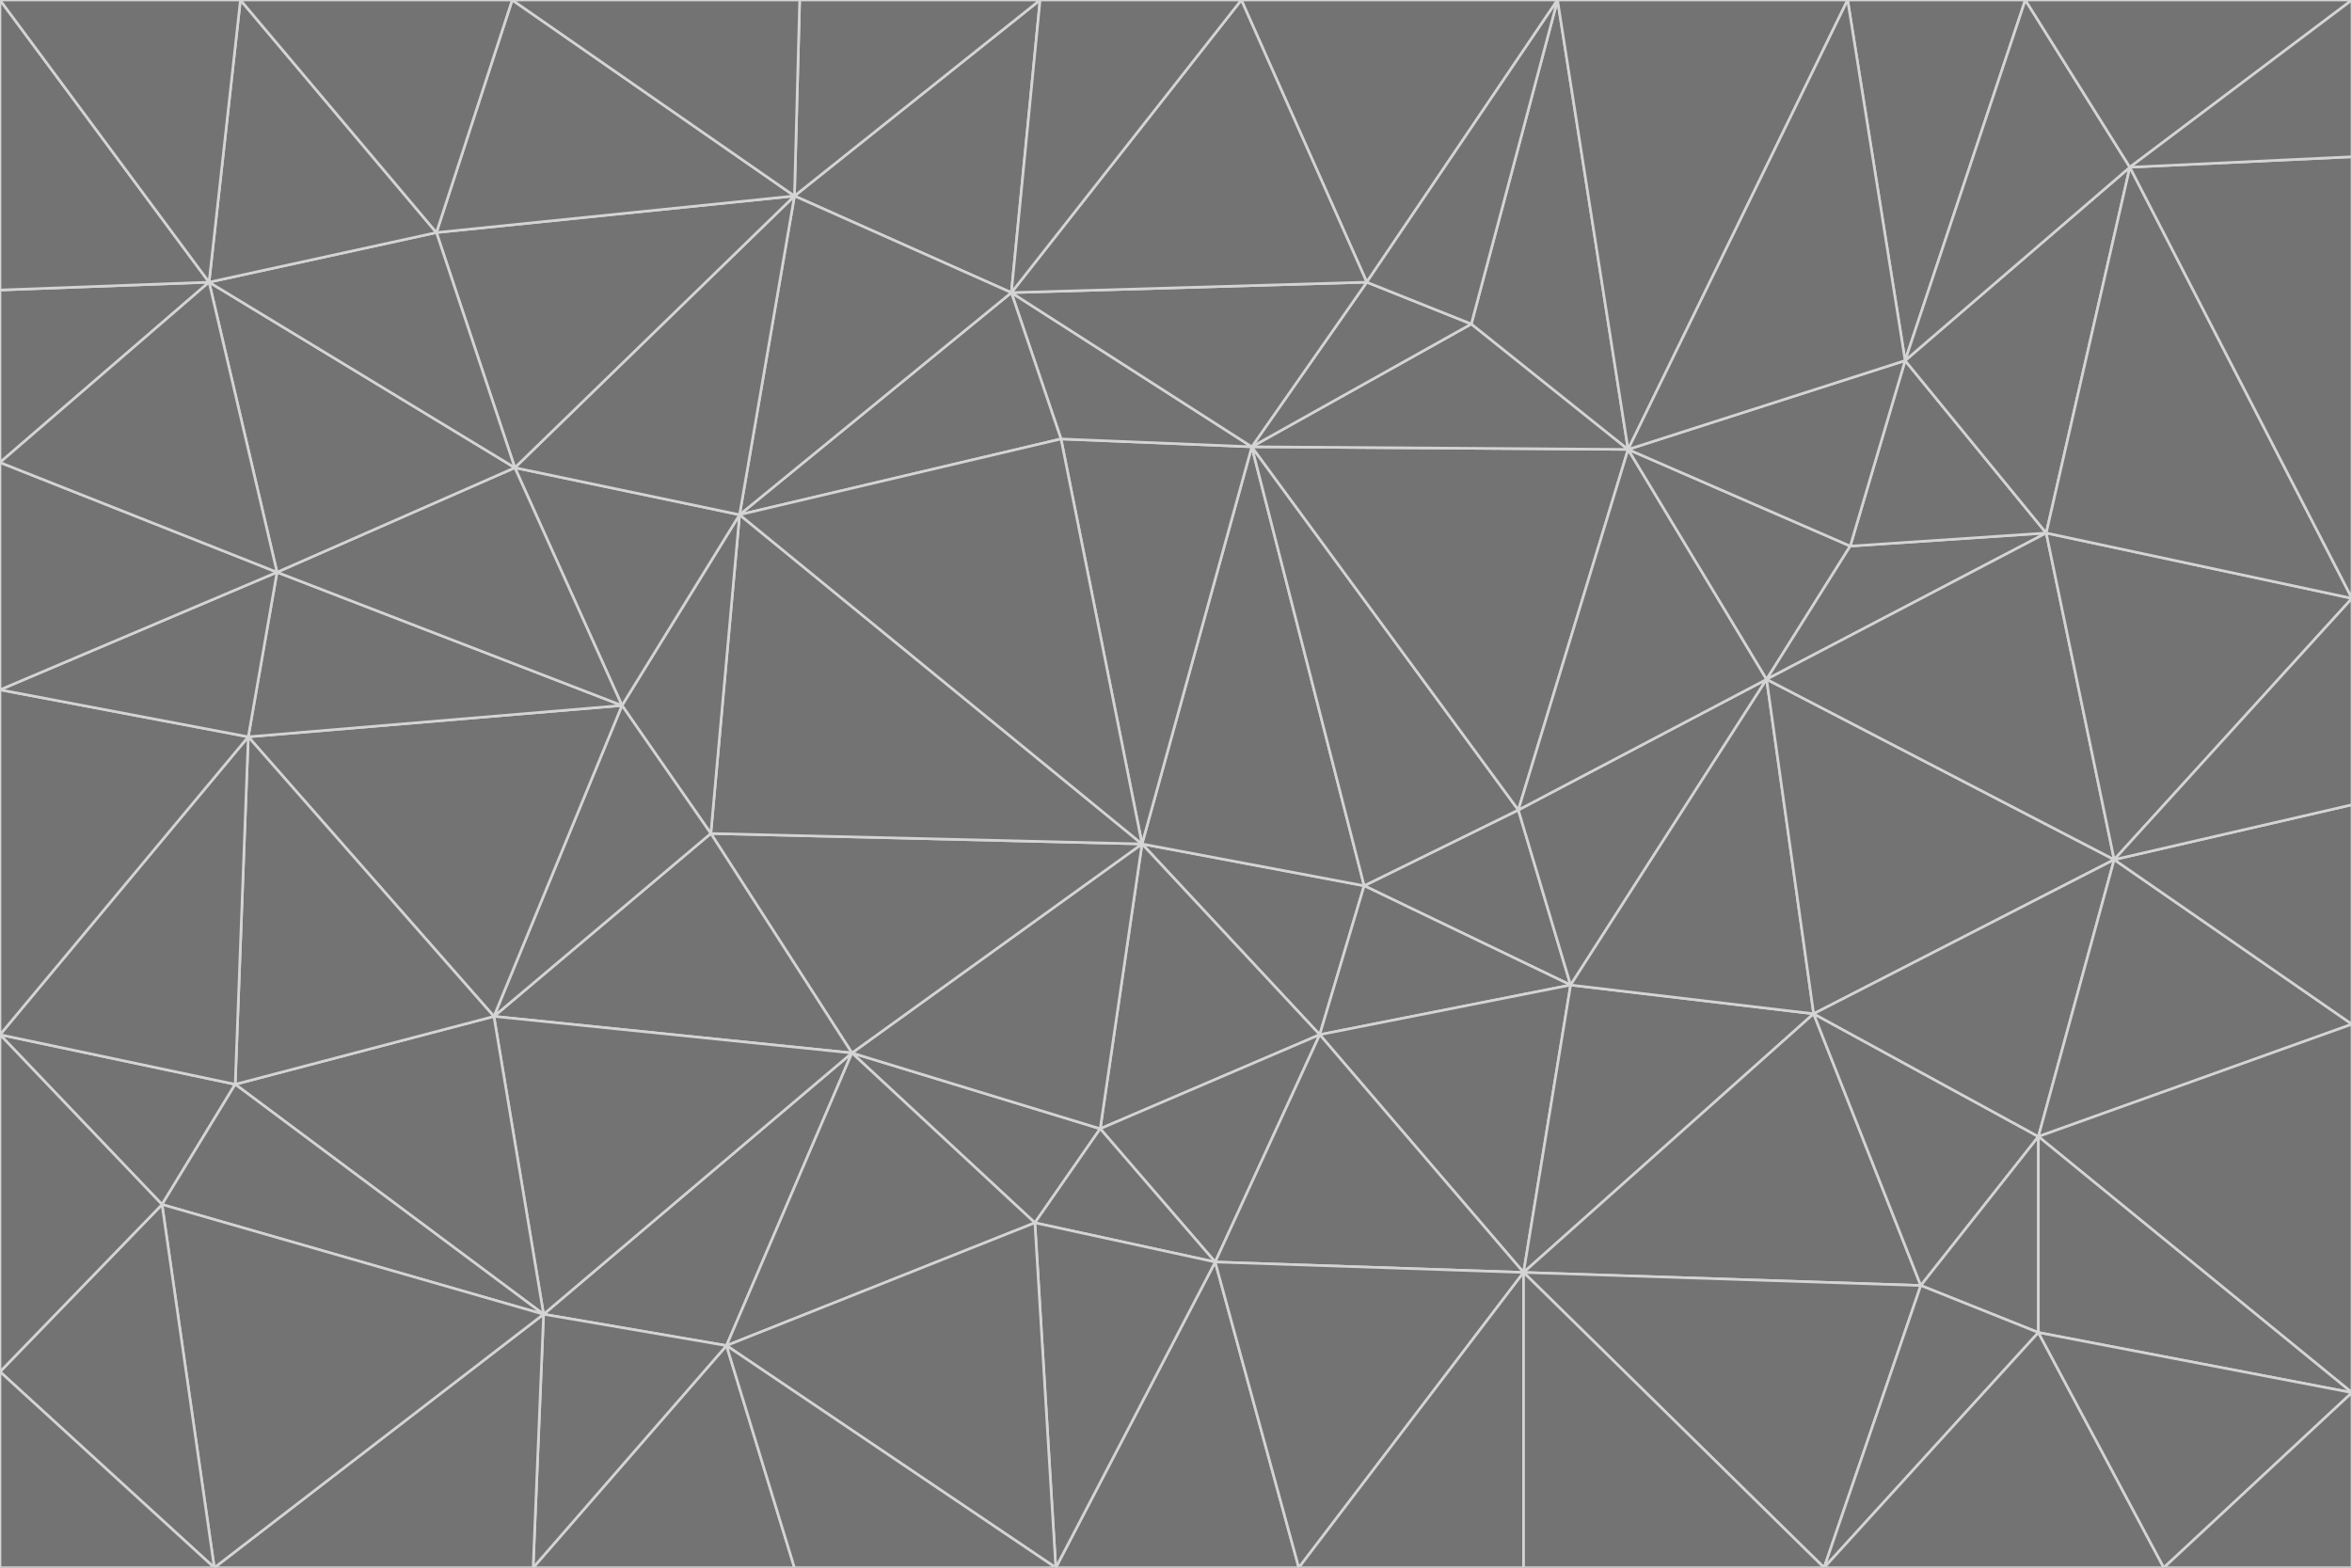 <svg id="visual" viewBox="0 0 900 600" width="900" height="600" xmlns="http://www.w3.org/2000/svg" xmlns:xlink="http://www.w3.org/1999/xlink" version="1.1"><g stroke-width="1" stroke-linejoin="bevel"><path d="M437 323L505 396L522 339Z" fill="#737373" stroke="#d4d4d4"></path><path d="M437 323L421 432L505 396Z" fill="#737373" stroke="#d4d4d4"></path><path d="M601 377L581 310L522 339Z" fill="#737373" stroke="#d4d4d4"></path><path d="M522 339L479 171L437 323Z" fill="#737373" stroke="#d4d4d4"></path><path d="M421 432L465 483L505 396Z" fill="#737373" stroke="#d4d4d4"></path><path d="M505 396L601 377L522 339Z" fill="#737373" stroke="#d4d4d4"></path><path d="M583 487L601 377L505 396Z" fill="#737373" stroke="#d4d4d4"></path><path d="M326 403L396 468L421 432Z" fill="#737373" stroke="#d4d4d4"></path><path d="M421 432L396 468L465 483Z" fill="#737373" stroke="#d4d4d4"></path><path d="M437 323L326 403L421 432Z" fill="#737373" stroke="#d4d4d4"></path><path d="M465 483L583 487L505 396Z" fill="#737373" stroke="#d4d4d4"></path><path d="M581 310L479 171L522 339Z" fill="#737373" stroke="#d4d4d4"></path><path d="M437 323L272 319L326 403Z" fill="#737373" stroke="#d4d4d4"></path><path d="M479 171L406 168L437 323Z" fill="#737373" stroke="#d4d4d4"></path><path d="M283 197L272 319L437 323Z" fill="#737373" stroke="#d4d4d4"></path><path d="M583 487L694 388L601 377Z" fill="#737373" stroke="#d4d4d4"></path><path d="M601 377L676 260L581 310Z" fill="#737373" stroke="#d4d4d4"></path><path d="M581 310L623 172L479 171Z" fill="#737373" stroke="#d4d4d4"></path><path d="M694 388L676 260L601 377Z" fill="#737373" stroke="#d4d4d4"></path><path d="M676 260L623 172L581 310Z" fill="#737373" stroke="#d4d4d4"></path><path d="M479 171L387 112L406 168Z" fill="#737373" stroke="#d4d4d4"></path><path d="M404 600L497 600L465 483Z" fill="#737373" stroke="#d4d4d4"></path><path d="M465 483L497 600L583 487Z" fill="#737373" stroke="#d4d4d4"></path><path d="M583 487L735 492L694 388Z" fill="#737373" stroke="#d4d4d4"></path><path d="M404 600L465 483L396 468Z" fill="#737373" stroke="#d4d4d4"></path><path d="M623 172L563 124L479 171Z" fill="#737373" stroke="#d4d4d4"></path><path d="M387 112L283 197L406 168Z" fill="#737373" stroke="#d4d4d4"></path><path d="M406 168L283 197L437 323Z" fill="#737373" stroke="#d4d4d4"></path><path d="M283 197L238 270L272 319Z" fill="#737373" stroke="#d4d4d4"></path><path d="M208 503L278 515L326 403Z" fill="#737373" stroke="#d4d4d4"></path><path d="M563 124L523 108L479 171Z" fill="#737373" stroke="#d4d4d4"></path><path d="M189 389L326 403L272 319Z" fill="#737373" stroke="#d4d4d4"></path><path d="M326 403L278 515L396 468Z" fill="#737373" stroke="#d4d4d4"></path><path d="M278 515L404 600L396 468Z" fill="#737373" stroke="#d4d4d4"></path><path d="M523 108L387 112L479 171Z" fill="#737373" stroke="#d4d4d4"></path><path d="M497 600L583 600L583 487Z" fill="#737373" stroke="#d4d4d4"></path><path d="M676 260L708 209L623 172Z" fill="#737373" stroke="#d4d4d4"></path><path d="M623 172L596 0L563 124Z" fill="#737373" stroke="#d4d4d4"></path><path d="M783 204L708 209L676 260Z" fill="#737373" stroke="#d4d4d4"></path><path d="M238 270L189 389L272 319Z" fill="#737373" stroke="#d4d4d4"></path><path d="M698 600L735 492L583 487Z" fill="#737373" stroke="#d4d4d4"></path><path d="M694 388L809 329L676 260Z" fill="#737373" stroke="#d4d4d4"></path><path d="M204 600L304 600L278 515Z" fill="#737373" stroke="#d4d4d4"></path><path d="M278 515L304 600L404 600Z" fill="#737373" stroke="#d4d4d4"></path><path d="M189 389L208 503L326 403Z" fill="#737373" stroke="#d4d4d4"></path><path d="M735 492L780 435L694 388Z" fill="#737373" stroke="#d4d4d4"></path><path d="M398 0L304 75L387 112Z" fill="#737373" stroke="#d4d4d4"></path><path d="M387 112L304 75L283 197Z" fill="#737373" stroke="#d4d4d4"></path><path d="M283 197L197 179L238 270Z" fill="#737373" stroke="#d4d4d4"></path><path d="M238 270L95 282L189 389Z" fill="#737373" stroke="#d4d4d4"></path><path d="M304 75L197 179L283 197Z" fill="#737373" stroke="#d4d4d4"></path><path d="M583 600L698 600L583 487Z" fill="#737373" stroke="#d4d4d4"></path><path d="M735 492L780 510L780 435Z" fill="#737373" stroke="#d4d4d4"></path><path d="M783 204L729 138L708 209Z" fill="#737373" stroke="#d4d4d4"></path><path d="M708 209L729 138L623 172Z" fill="#737373" stroke="#d4d4d4"></path><path d="M596 0L475 0L523 108Z" fill="#737373" stroke="#d4d4d4"></path><path d="M523 108L475 0L387 112Z" fill="#737373" stroke="#d4d4d4"></path><path d="M780 435L809 329L694 388Z" fill="#737373" stroke="#d4d4d4"></path><path d="M698 600L780 510L735 492Z" fill="#737373" stroke="#d4d4d4"></path><path d="M780 435L900 392L809 329Z" fill="#737373" stroke="#d4d4d4"></path><path d="M809 329L783 204L676 260Z" fill="#737373" stroke="#d4d4d4"></path><path d="M596 0L523 108L563 124Z" fill="#737373" stroke="#d4d4d4"></path><path d="M475 0L398 0L387 112Z" fill="#737373" stroke="#d4d4d4"></path><path d="M208 503L204 600L278 515Z" fill="#737373" stroke="#d4d4d4"></path><path d="M82 600L204 600L208 503Z" fill="#737373" stroke="#d4d4d4"></path><path d="M707 0L596 0L623 172Z" fill="#737373" stroke="#d4d4d4"></path><path d="M106 219L95 282L238 270Z" fill="#737373" stroke="#d4d4d4"></path><path d="M189 389L90 415L208 503Z" fill="#737373" stroke="#d4d4d4"></path><path d="M95 282L90 415L189 389Z" fill="#737373" stroke="#d4d4d4"></path><path d="M197 179L106 219L238 270Z" fill="#737373" stroke="#d4d4d4"></path><path d="M80 108L106 219L197 179Z" fill="#737373" stroke="#d4d4d4"></path><path d="M167 89L197 179L304 75Z" fill="#737373" stroke="#d4d4d4"></path><path d="M398 0L306 0L304 75Z" fill="#737373" stroke="#d4d4d4"></path><path d="M196 0L167 89L304 75Z" fill="#737373" stroke="#d4d4d4"></path><path d="M775 0L707 0L729 138Z" fill="#737373" stroke="#d4d4d4"></path><path d="M729 138L707 0L623 172Z" fill="#737373" stroke="#d4d4d4"></path><path d="M0 396L62 461L90 415Z" fill="#737373" stroke="#d4d4d4"></path><path d="M90 415L62 461L208 503Z" fill="#737373" stroke="#d4d4d4"></path><path d="M0 396L90 415L95 282Z" fill="#737373" stroke="#d4d4d4"></path><path d="M900 533L900 392L780 435Z" fill="#737373" stroke="#d4d4d4"></path><path d="M809 329L900 229L783 204Z" fill="#737373" stroke="#d4d4d4"></path><path d="M783 204L815 64L729 138Z" fill="#737373" stroke="#d4d4d4"></path><path d="M900 533L780 435L780 510Z" fill="#737373" stroke="#d4d4d4"></path><path d="M900 392L900 308L809 329Z" fill="#737373" stroke="#d4d4d4"></path><path d="M698 600L828 600L780 510Z" fill="#737373" stroke="#d4d4d4"></path><path d="M900 308L900 229L809 329Z" fill="#737373" stroke="#d4d4d4"></path><path d="M900 229L815 64L783 204Z" fill="#737373" stroke="#d4d4d4"></path><path d="M306 0L196 0L304 75Z" fill="#737373" stroke="#d4d4d4"></path><path d="M167 89L80 108L197 179Z" fill="#737373" stroke="#d4d4d4"></path><path d="M828 600L900 533L780 510Z" fill="#737373" stroke="#d4d4d4"></path><path d="M62 461L82 600L208 503Z" fill="#737373" stroke="#d4d4d4"></path><path d="M815 64L775 0L729 138Z" fill="#737373" stroke="#d4d4d4"></path><path d="M92 0L80 108L167 89Z" fill="#737373" stroke="#d4d4d4"></path><path d="M0 264L0 396L95 282Z" fill="#737373" stroke="#d4d4d4"></path><path d="M0 264L95 282L106 219Z" fill="#737373" stroke="#d4d4d4"></path><path d="M62 461L0 525L82 600Z" fill="#737373" stroke="#d4d4d4"></path><path d="M0 177L0 264L106 219Z" fill="#737373" stroke="#d4d4d4"></path><path d="M828 600L900 600L900 533Z" fill="#737373" stroke="#d4d4d4"></path><path d="M0 396L0 525L62 461Z" fill="#737373" stroke="#d4d4d4"></path><path d="M0 111L0 177L80 108Z" fill="#737373" stroke="#d4d4d4"></path><path d="M80 108L0 177L106 219Z" fill="#737373" stroke="#d4d4d4"></path><path d="M900 229L900 60L815 64Z" fill="#737373" stroke="#d4d4d4"></path><path d="M815 64L900 0L775 0Z" fill="#737373" stroke="#d4d4d4"></path><path d="M196 0L92 0L167 89Z" fill="#737373" stroke="#d4d4d4"></path><path d="M0 525L0 600L82 600Z" fill="#737373" stroke="#d4d4d4"></path><path d="M0 0L0 111L80 108Z" fill="#737373" stroke="#d4d4d4"></path><path d="M900 60L900 0L815 64Z" fill="#737373" stroke="#d4d4d4"></path><path d="M92 0L0 0L80 108Z" fill="#737373" stroke="#d4d4d4"></path></g></svg>
